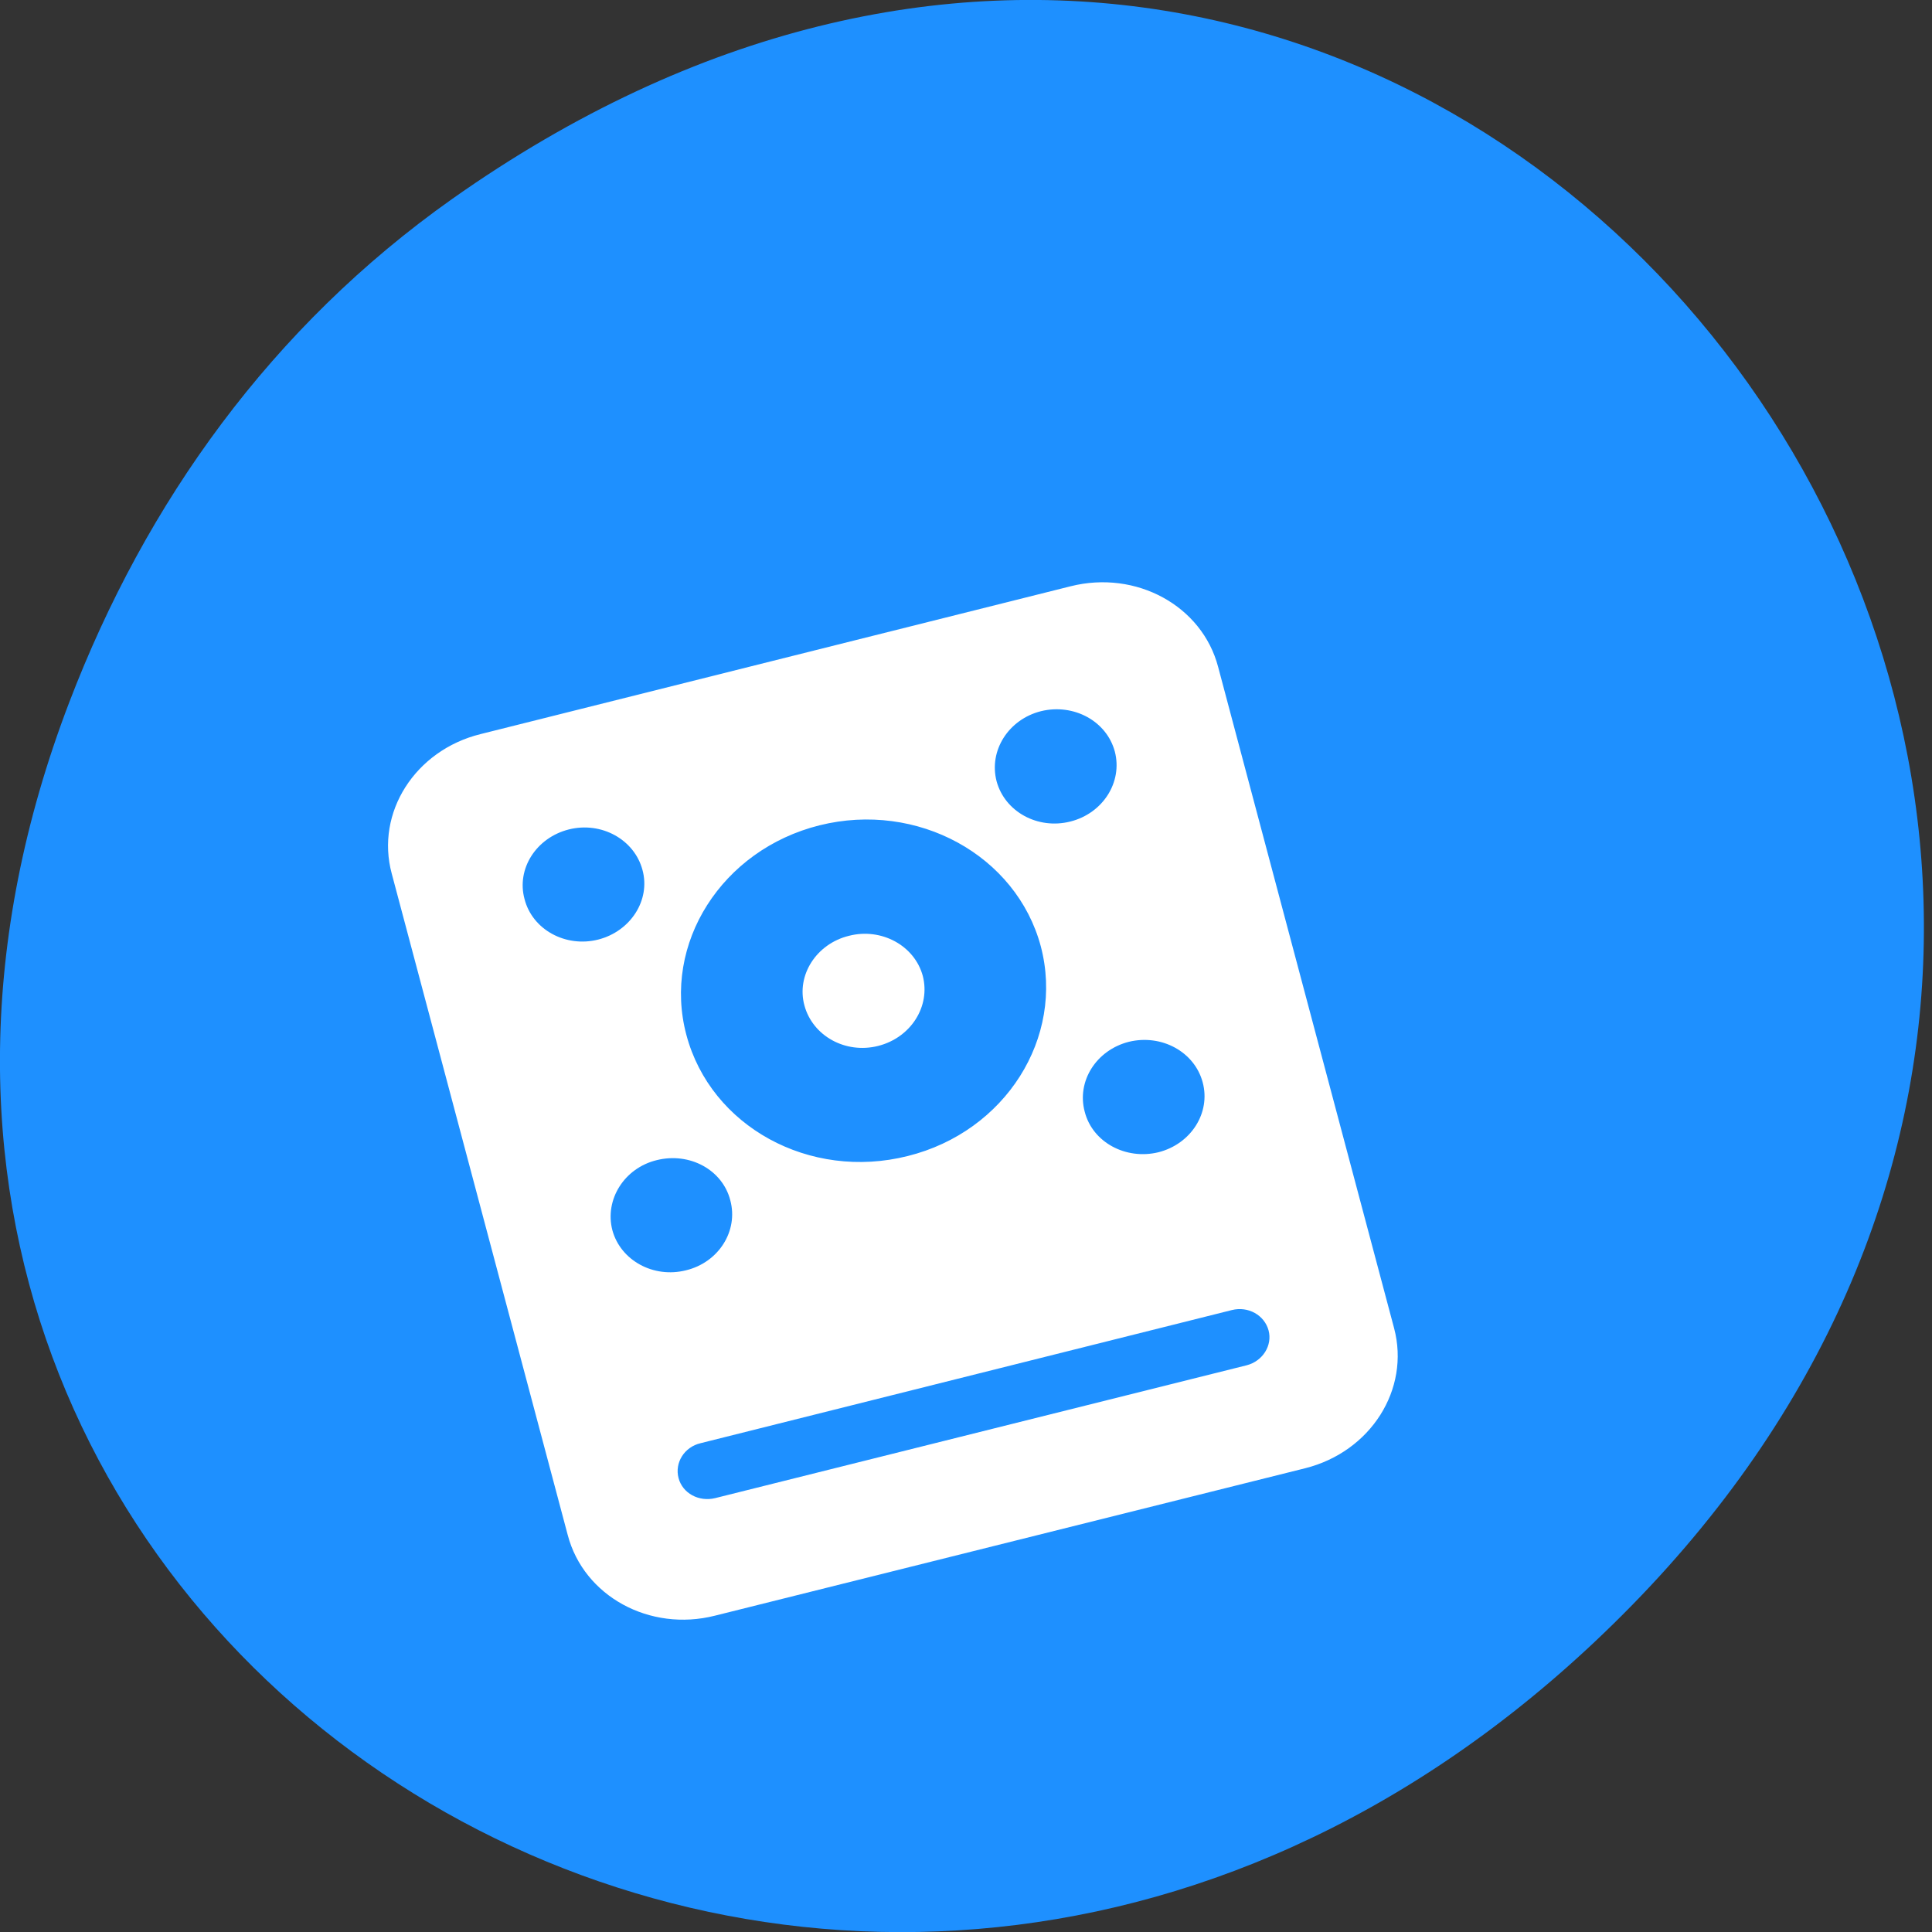 
<svg xmlns="http://www.w3.org/2000/svg" xmlns:xlink="http://www.w3.org/1999/xlink" width="22px" height="22px" viewBox="0 0 22 22" version="1.1">
<rect x="0" y="0" width="22" height="22" fill="#333333" stroke="none"/>
<g id="surface1">
<path style=" stroke:none;fill-rule:nonzero;fill:rgb(11.765%,56.471%,100%);fill-opacity:1;" d="M 5.148 2.266 C 16.352 -5.645 27.707 8.965 18.578 18.285 C 9.977 27.066 -3.391 18.926 0.789 7.996 C 1.66 5.719 3.094 3.719 5.148 2.266 Z M 5.148 2.266 "/>
<path style=" stroke:none;fill-rule:nonzero;fill:rgb(100%,100%,100%);fill-opacity:1;" d="M 5.473 8.359 C 4.727 8.543 4.273 9.254 4.461 9.949 L 6.465 17.48 C 6.648 18.176 7.398 18.586 8.141 18.398 L 14.863 16.719 C 15.609 16.531 16.059 15.82 15.875 15.125 L 13.871 7.594 C 13.688 6.898 12.938 6.488 12.191 6.676 Z M 6.477 9.445 C 6.848 9.352 7.223 9.559 7.316 9.906 C 7.41 10.25 7.18 10.605 6.812 10.699 C 6.441 10.793 6.062 10.586 5.973 10.238 C 5.879 9.895 6.105 9.539 6.477 9.445 Z M 11.855 8.098 C 12.227 8.008 12.602 8.211 12.695 8.559 C 12.785 8.906 12.559 9.262 12.188 9.355 C 11.816 9.449 11.441 9.242 11.348 8.895 C 11.258 8.547 11.484 8.191 11.855 8.098 Z M 9.332 9.398 C 10.445 9.121 11.574 9.738 11.852 10.777 C 12.125 11.816 11.449 12.887 10.336 13.164 C 9.219 13.445 8.094 12.828 7.816 11.785 C 7.539 10.746 8.219 9.676 9.332 9.398 Z M 7.477 13.211 C 7.852 13.117 8.227 13.32 8.316 13.668 C 8.41 14.016 8.184 14.375 7.812 14.465 C 7.441 14.559 7.066 14.352 6.973 14.008 C 6.883 13.66 7.109 13.301 7.477 13.211 Z M 12.855 11.863 C 13.227 11.773 13.602 11.977 13.695 12.324 C 13.789 12.672 13.562 13.027 13.191 13.121 C 12.82 13.211 12.441 13.008 12.352 12.66 C 12.258 12.312 12.484 11.957 12.855 11.863 Z M 7.977 16.434 L 14.027 14.918 C 14.215 14.871 14.398 14.977 14.445 15.148 C 14.492 15.32 14.379 15.5 14.195 15.547 L 8.145 17.059 C 7.957 17.105 7.773 17.004 7.727 16.832 C 7.68 16.656 7.793 16.477 7.977 16.434 Z M 7.977 16.434 "/>
<path style=" stroke:none;fill-rule:nonzero;fill:rgb(100%,100%,100%);fill-opacity:1;" d="M 10.508 11.113 C 10.598 11.461 10.371 11.816 10 11.91 C 9.629 12.004 9.254 11.797 9.16 11.449 C 9.066 11.105 9.297 10.746 9.668 10.656 C 10.035 10.562 10.414 10.766 10.508 11.113 Z M 10.508 11.113 "/>
</g>
</svg>
